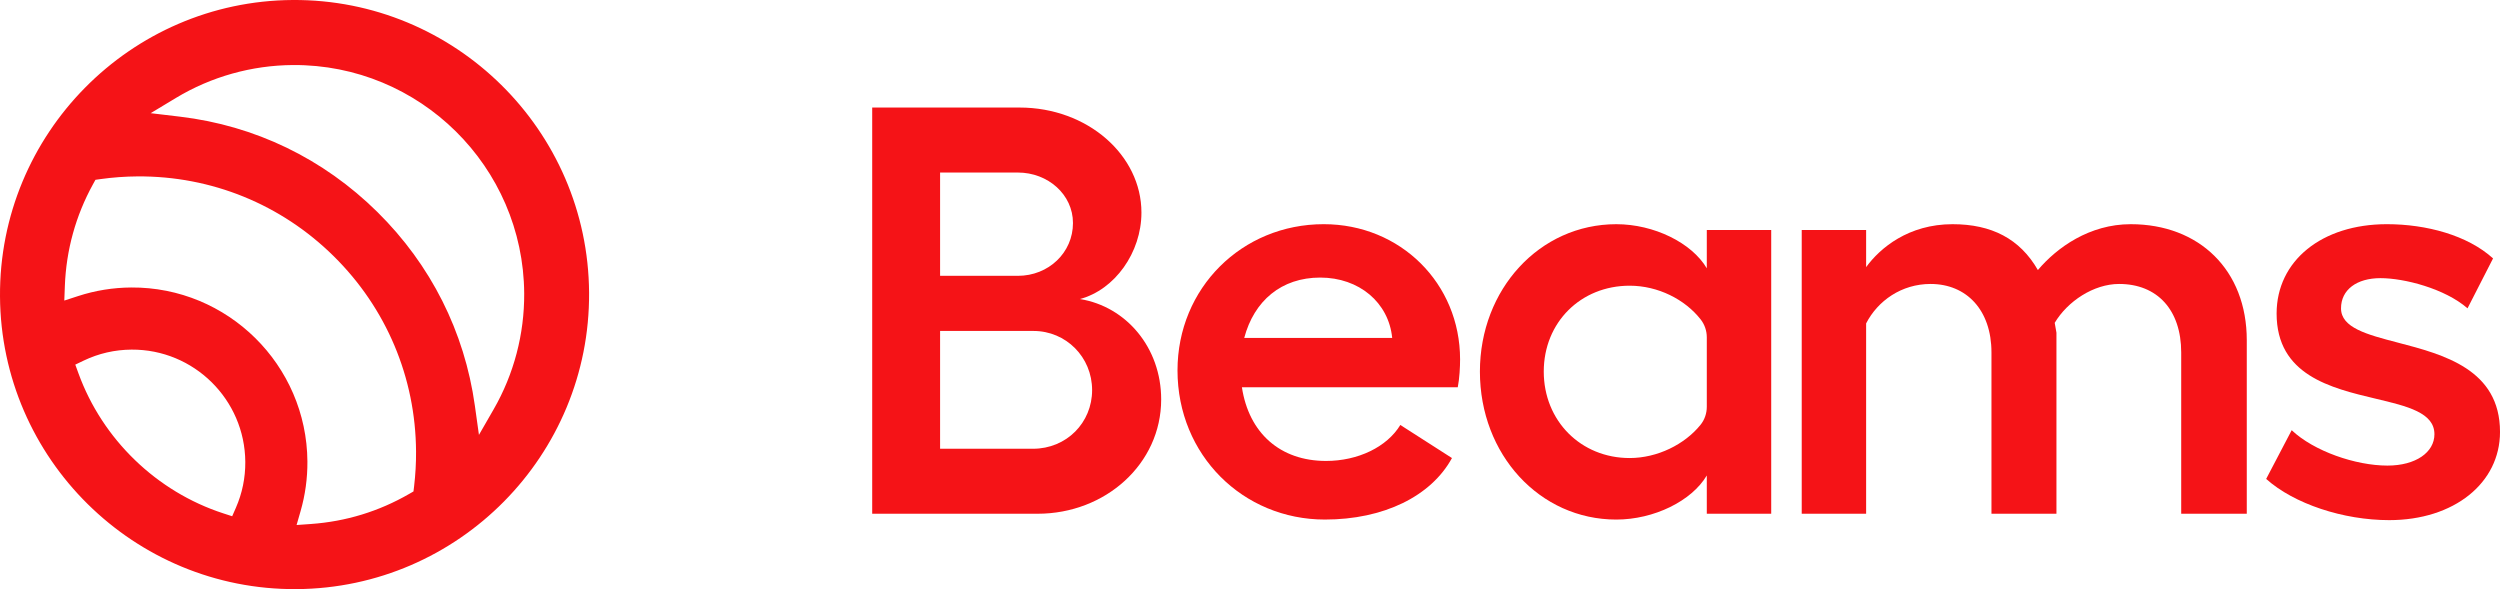 <svg width="1986" height="468" viewBox="0 0 1986 468" fill="none" xmlns="http://www.w3.org/2000/svg">
<g clip-path="url(#clip0)">
<path fill-rule="evenodd" clip-rule="evenodd" d="M232.477 6.03544e-05C361.501 -0.832 467.138 103.47 467.97 232.492C468.802 361.514 364.528 467.168 235.503 468C106.479 468.832 0.843 364.541 0 235.508C-0.821 106.486 103.463 0.832 232.477 6.03544e-05ZM184.443 410.103L187.375 403.406C192.429 391.862 194.946 379.6 194.863 366.943C194.551 317.429 154.014 277.41 104.503 277.732C91.181 277.815 78.359 280.769 66.4 286.499L59.807 289.661L62.303 296.525C81.354 349.003 124.418 390.624 177.496 407.846L184.443 410.103ZM328.473 390.395L328.952 386.381C330.043 377.198 330.574 367.848 330.511 358.592C330.137 299.863 306.905 244.795 265.11 203.528C223.326 162.271 167.96 139.755 109.224 140.13C99.459 140.192 89.57 140.91 79.825 142.272L75.822 142.834L73.877 146.37C60.119 171.392 52.59 198.598 51.518 227.23L51.082 238.774L62.063 235.196C75.645 230.766 89.819 228.478 104.181 228.384C180.896 227.885 243.708 289.91 244.207 366.631C244.291 379.974 242.471 393.214 238.8 405.974L235.607 417.071L247.119 416.25C274.813 414.263 300.998 406.245 324.979 392.413L328.473 390.395ZM377.225 322.213L380.47 345.478L392.19 325.114C408.246 297.211 416.628 265.366 416.42 233.022C415.775 132.371 333.371 51.023 232.727 51.667C199.906 51.886 167.783 60.913 139.798 77.782L119.676 89.908L143.001 92.685C202.569 99.778 256.78 125.954 299.781 168.407C342.252 210.33 369.03 263.515 377.225 322.213Z" fill="#F51317"/>
<path fill-rule="evenodd" clip-rule="evenodd" d="M809.962 85.436H692.876V408.117H824.261C878.191 408.117 922.441 368.472 922.441 317.304C922.441 276.276 894.778 243.548 857.902 237.557C885.554 230.184 906.758 200.679 906.758 168.876C906.758 123.24 863.892 85.436 809.962 85.436ZM852.37 177.164C852.37 200.679 833.006 219.118 808.578 219.118H746.806V137.062H808.578C832.549 137.062 852.37 154.576 852.37 177.164ZM867.574 309.931C867.574 335.744 847.295 356.492 820.558 356.492H746.806V262.912H821.016C846.827 262.912 867.574 283.66 867.574 309.931Z" fill="#F51317"/>
<path fill-rule="evenodd" clip-rule="evenodd" d="M1158.05 307.632H986.573C992.106 344.053 1016.99 366.174 1053.41 366.174C1078.76 366.174 1101.81 355.108 1112.42 337.595L1153.44 363.875C1136.84 394.295 1099.05 412.735 1052.49 412.735C987.499 412.735 935.409 361.567 935.409 294.258C935.409 228.8 986.573 178.09 1051.57 178.09C1112.42 178.09 1159.89 225.108 1159.89 285.501C1159.9 291.502 1159.43 300.716 1158.05 307.632ZM1105.96 268.445C1103.19 240.323 1079.68 220.501 1048.8 220.501C1017.92 220.501 996.255 238.94 988.414 268.445H1105.96Z" fill="#F51317"/>
<path fill-rule="evenodd" clip-rule="evenodd" d="M1407.05 408.127V182.718H1355.88V213.138C1343.89 192.847 1313.93 178.1 1283.97 178.1C1223.13 178.1 1175.64 229.736 1175.64 295.194C1175.64 361.119 1223.13 412.745 1283.97 412.745C1313.93 412.745 1343.89 397.987 1355.88 377.707V408.127H1407.05ZM1355.88 267.966V323.149C1355.88 328.38 1354.15 333.486 1350.85 337.542C1338.29 353.07 1316.61 363.865 1294.58 363.865C1255.86 363.865 1226.36 334.37 1226.36 295.183C1226.36 255.996 1255.86 226.959 1294.58 226.959C1317.11 226.959 1338.58 237.848 1351.04 253.791C1354.19 257.837 1355.88 262.829 1355.88 267.966Z" fill="#F51317"/>
<path d="M1784.84 270.296V408.127H1732.75V279.968C1732.75 246.314 1713.85 225.576 1683.42 225.576C1663.14 225.576 1642.4 239.408 1632.26 256.464L1633.64 264.306V408.127H1582.02V279.968C1582.02 246.314 1562.2 225.576 1533.62 225.576C1510.57 225.576 1491.67 238.94 1482.45 256.922V408.127H1431.29V182.707H1482.45V212.212C1493.52 196.997 1516.11 178.1 1551.13 178.1C1582.02 178.1 1604.6 189.623 1618.89 214.521C1634.11 196.539 1659.92 178.1 1692.65 178.1C1747.03 178.09 1784.84 214.51 1784.84 270.296Z" fill="#F51317"/>
<path d="M1820.52 341.744L1800.24 380.463C1822.37 400.286 1861.54 413.192 1897.97 413.192C1949.59 413.192 1986.01 383.687 1986.01 343.117C1986.01 293.367 1941.11 281.64 1904.85 272.169C1880.3 265.757 1859.71 260.379 1859.71 244.931C1859.71 230.173 1872.16 220.959 1891.05 220.959C1909.96 220.959 1942.22 229.258 1960.2 244.931L1980.48 205.286C1960.19 186.847 1927.46 178.09 1896.12 178.09C1844.49 178.09 1808.54 207.127 1808.54 249.08C1808.54 298.015 1851.66 308.264 1887.32 316.74C1912.47 322.717 1933.91 327.813 1933.91 344.968C1933.91 359.268 1919.16 369.866 1896.58 369.866C1871.22 369.866 1838.03 358.343 1820.52 341.744Z" fill="#F51317"/>
</g>
<defs>
<clipPath id="clip0">
<rect width="1986" height="468" fill="white"/>
</clipPath>
</defs>
</svg>

